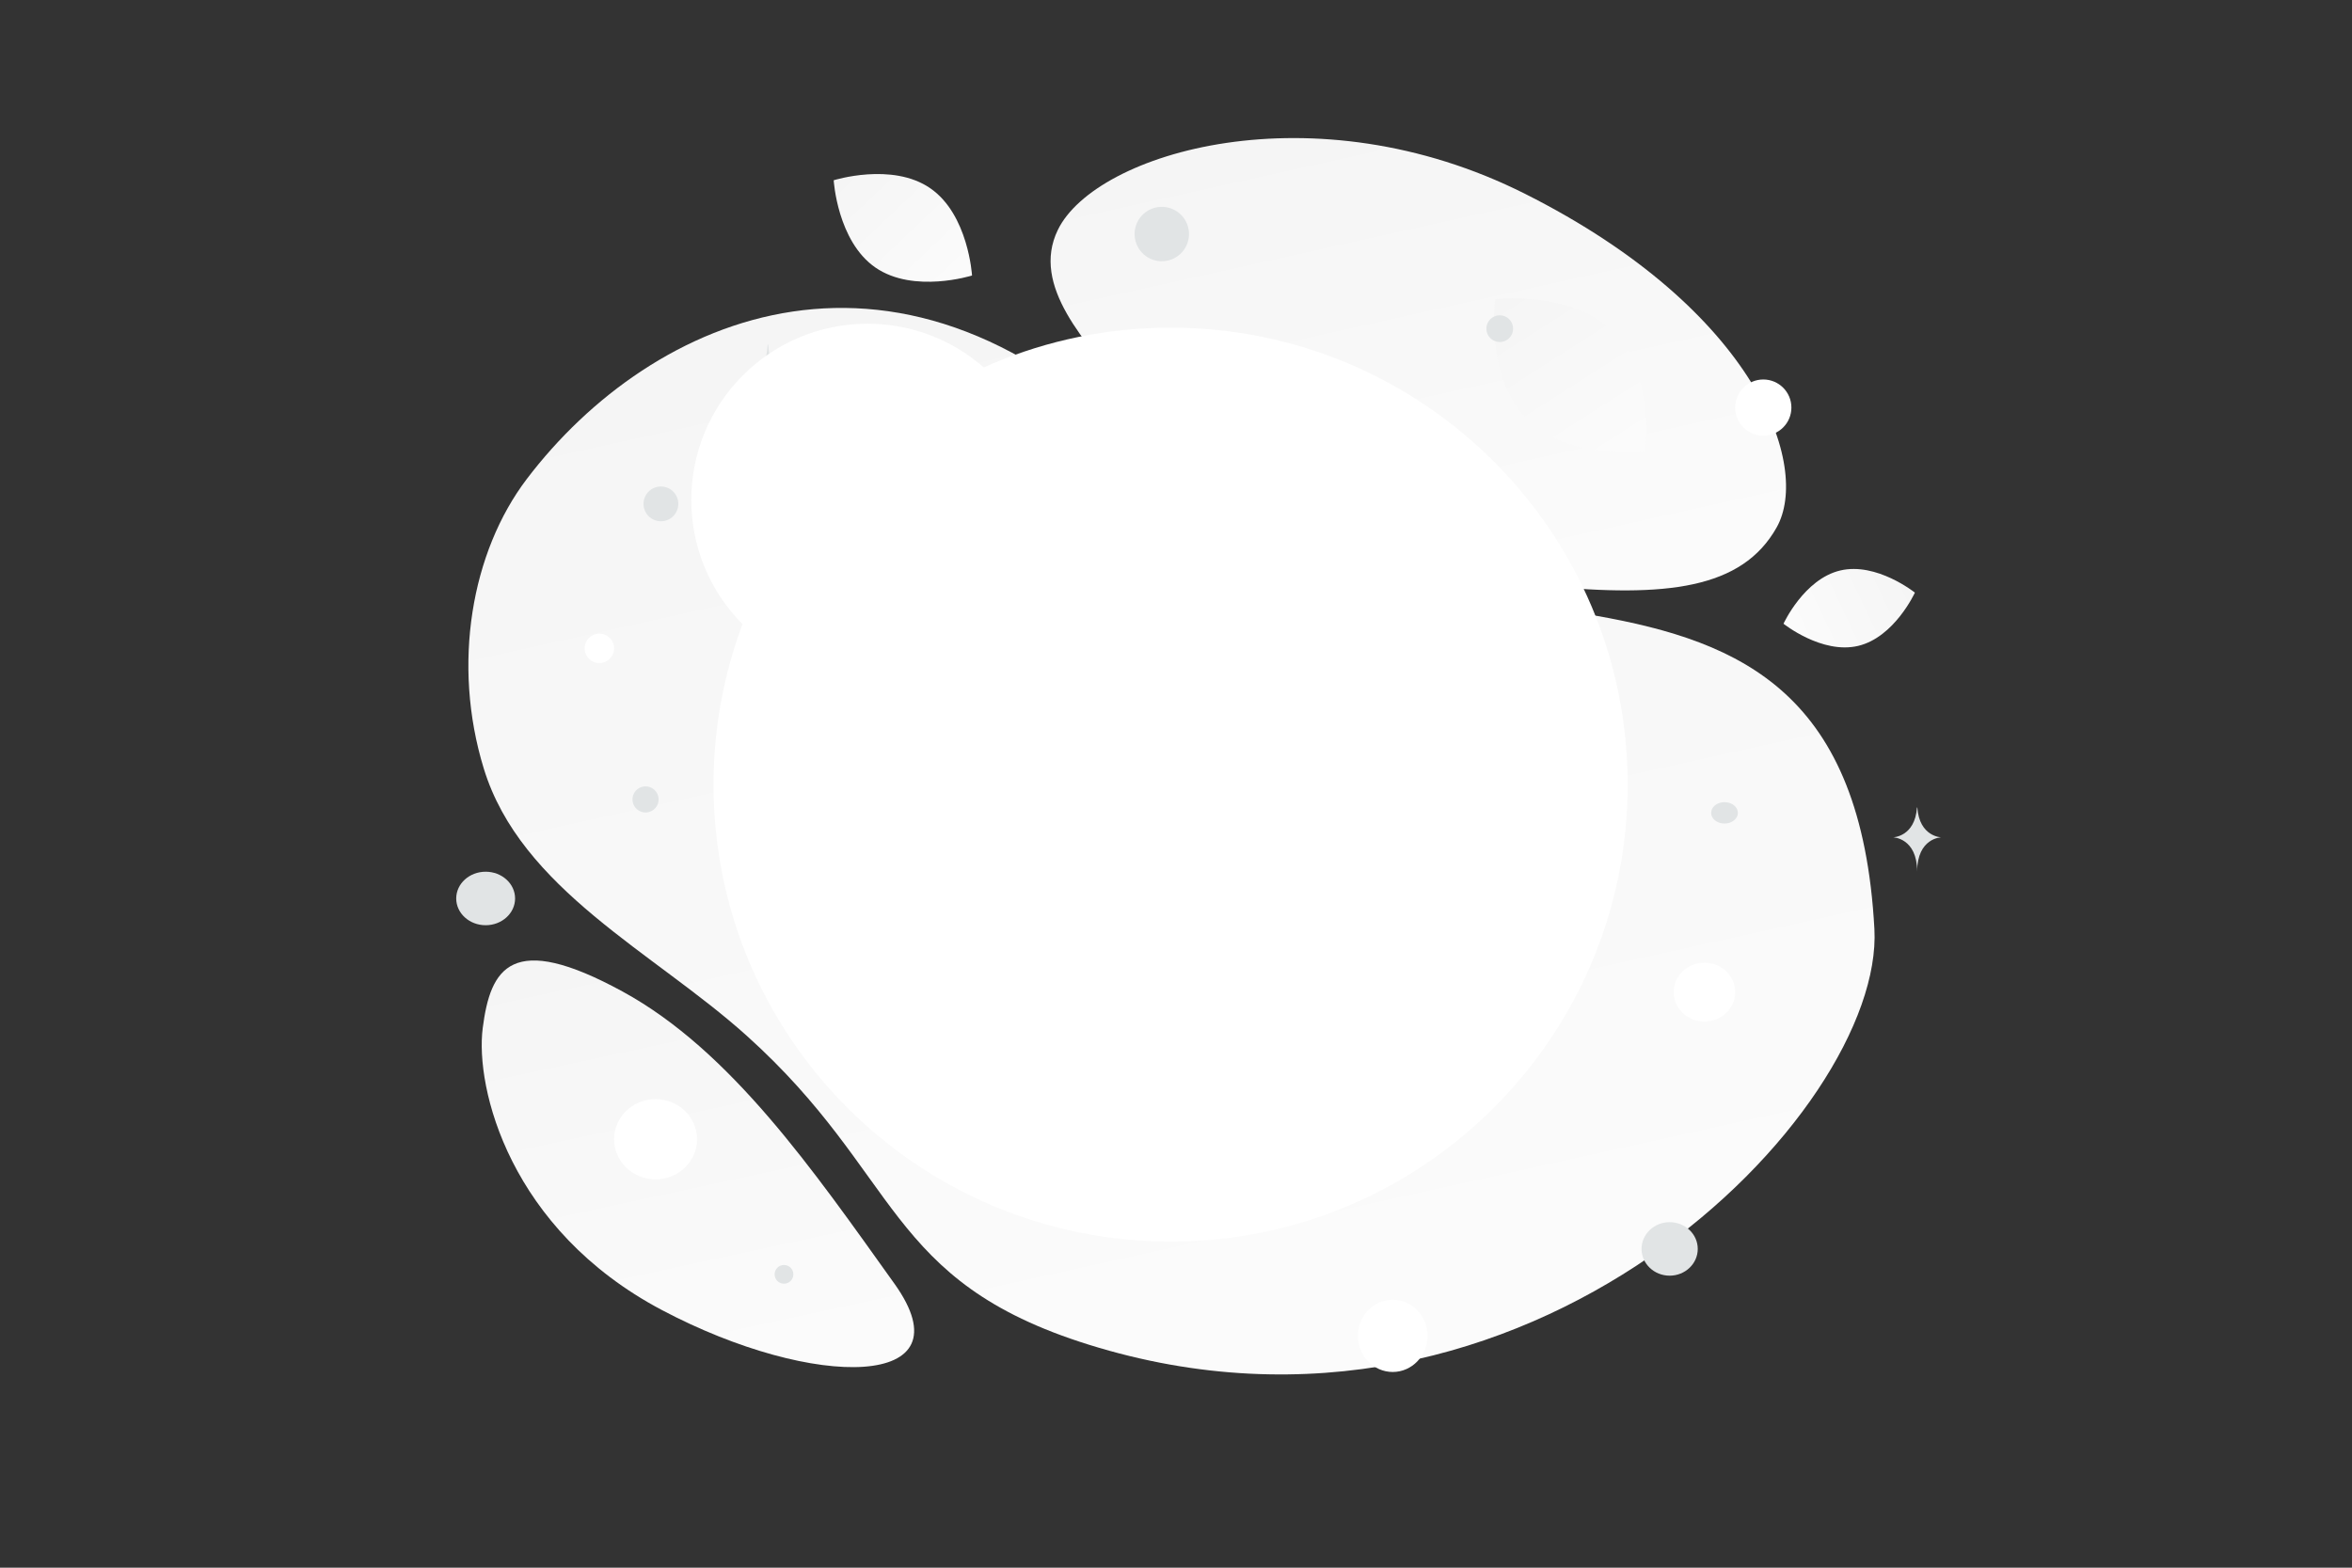 <svg width="900" height="600" viewBox="0 0 900 600" fill="none" xmlns="http://www.w3.org/2000/svg"><rect x="0" y="0" width="900" height="600" fill="#333333" stroke="none"/><path fill="transparent" d="M0 0h900v600H0z"/><path d="M717.245 355.561c3.785 69.748-132.578 211.572-300.654 159.078-78.171-24.417-71.549-64.942-130.99-118.352-35.43-31.833-86.336-55.905-100.495-102.176-12.231-39.94-4.73-82.868 16.475-110.791 47.69-62.796 143.966-105.796 238.829-6.856 94.863 98.941 267.053-.788 276.835 179.097z" fill="url(#a)"/><path d="M679.865 201.816c-13.264 23.671-42.313 26.924-88.851 22.425-35-3.389-66.917-6.012-101.919-25.096-24.5-13.348-43.893-31.407-58.047-48.947-15.339-19.001-36.747-40.687-26.252-62.232 14.423-29.595 97.829-54.521 178.82-13.76 88.969 44.791 109.224 104.474 96.249 127.61z" fill="url(#b)"/><path d="M342.267 491.321c-30.9-43.228-62.545-89.173-103.976-111.803-42.734-23.353-50.615-8.96-53.573 13.922-2.959 22.882 10.226 77.098 68.546 107.946 58.336 30.856 117.916 30.393 89.003-10.065z" fill="url(#c)"/><path d="M711.026 247.201c-13.882 3.289-28.564-8.484-28.564-8.484s7.835-17.099 21.721-20.377c13.882-3.288 28.56 8.474 28.56 8.474s-7.835 17.099-21.717 20.387z" fill="url(#d)"/><path d="M335.011 102.414c14.615 10.066 36.942 3.03 36.942 3.03s-1.382-23.355-16.007-33.412c-14.614-10.066-36.932-3.04-36.932-3.04s1.383 23.355 15.997 33.422z" fill="url(#e)"/><path d="M584.039 160.166c15.844 16.125 45.471 12.726 45.471 12.726s3.921-29.546-11.938-45.661c-15.844-16.126-45.456-12.736-45.456-12.736s-3.921 29.545 11.923 45.671z" fill="url(#f)"/><ellipse cx="652.209" cy="379.707" rx="11.774" ry="11.263" transform="rotate(180 652.209 379.707)" fill="#ffffff"/><ellipse cx="532.928" cy="511.274" rx="13.31" ry="13.822" transform="rotate(180 532.928 511.274)" fill="#ffffff"/><ellipse cx="250.851" cy="436.02" rx="15.87" ry="15.358" transform="rotate(180 250.851 436.02)" fill="#ffffff"/><circle r="5.631" transform="matrix(-1 0 0 1 229.35 248.139)" fill="#ffffff"/><circle r="10.751" transform="matrix(-1 0 0 1 674.734 155.991)" fill="#ffffff"/><ellipse rx="10.751" ry="10.239" transform="matrix(-1 0 0 1 638.898 477.998)" fill="#E1E4E5"/><ellipse rx="11.263" ry="10.239" transform="matrix(-1 0 0 1 185.835 343.871)" fill="#E1E4E5"/><circle r="3.584" transform="matrix(-1 0 0 1 299.997 487.725)" fill="#E1E4E5"/><circle r="5.119" transform="matrix(-1 0 0 1 573.883 125.787)" fill="#E1E4E5"/><circle r="5.003" transform="scale(1 -1) rotate(-75 -75.86 -313.944)" fill="#E1E4E5"/><circle r="6.655" transform="matrix(-1 0 0 1 252.899 192.85)" fill="#E1E4E5"/><ellipse rx="5.119" ry="4.095" transform="matrix(-1 0 0 1 659.888 311.108)" fill="#E1E4E5"/><circle r="10.411" transform="scale(1 -1) rotate(-75 163.916 -334.471)" fill="#E1E4E5"/><path d="M733.538 309.06h.134c.793 11.237 9.149 11.41 9.149 11.41s-9.215.179-9.215 13.163c0-12.984-9.214-13.163-9.214-13.163s8.353-.173 9.146-11.41zM293.735 131.93h.231c1.366 19.664 15.758 19.967 15.758 19.967s-15.87.315-15.87 23.036c0-22.721-15.87-23.036-15.87-23.036s14.386-.303 15.751-19.967z" fill="#E1E4E5"/><path fill-rule="evenodd" clip-rule="evenodd" d="M609.383 300.301c0 89.174-72.275 161.45-161.449 161.45s-161.449-72.276-161.449-161.45c0-89.173 72.275-161.449 161.449-161.449s161.449 72.276 161.449 161.449z" fill="#ffffff" stroke="#ffffff" stroke-width="26.897" stroke-linecap="round" stroke-linejoin="round"/><path d="M396.057 358.684s19.805 12.235 52.835 12.235c33.029 0 52.835-12.235 52.835-12.235" stroke="#fff" stroke-width="22.048" stroke-linecap="round" stroke-linejoin="round"/><path d="M408.686 284.268c0 14.302-11.867 25.915-26.53 25.915s-26.53-11.613-26.53-25.915 11.867-25.916 26.53-25.916 26.53 11.614 26.53 25.916zm132.601 0c0 14.302-11.867 25.915-26.53 25.915s-26.53-11.613-26.53-25.915 11.867-25.916 26.53-25.916 26.53 11.614 26.53 25.916z" fill="#fff" stroke="#fff"/><path fill-rule="evenodd" clip-rule="evenodd" d="M392.455 191.337c0 33.408-27.078 60.485-60.485 60.485-33.408 0-60.485-27.077-60.485-60.485s27.077-60.485 60.485-60.485c33.407 0 60.485 27.077 60.485 60.485z" fill="#fff" stroke="#ffffff" stroke-width="13.917" stroke-linecap="round" stroke-linejoin="round"/><path fill-rule="evenodd" clip-rule="evenodd" d="M346.974 161.852c12.877 0 21.511 11.92 21.511 23.02 0 22.532-35.847 40.98-36.5 40.98-.653 0-36.5-18.448-36.5-40.98 0-11.1 8.634-23.02 21.511-23.02 7.36 0 12.195 3.62 14.989 6.844 2.794-3.224 7.628-6.844 14.989-6.844z" fill="#ffffff"/><defs><linearGradient id="a" x1="554.263" y1="773.641" x2="299.189" y2="-377.164" gradientUnits="userSpaceOnUse"><stop stop-color="#fff"/><stop offset="1" stop-color="#EEE"/></linearGradient><linearGradient id="b" x1="590.512" y1="355.23" x2="472.29" y2="-176.009" gradientUnits="userSpaceOnUse"><stop stop-color="#fff"/><stop offset="1" stop-color="#EEE"/></linearGradient><linearGradient id="c" x1="307.764" y1="633.231" x2="206.384" y2="164.399" gradientUnits="userSpaceOnUse"><stop stop-color="#fff"/><stop offset="1" stop-color="#EEE"/></linearGradient><linearGradient id="d" x1="658.75" y1="255.378" x2="780.272" y2="197.967" gradientUnits="userSpaceOnUse"><stop stop-color="#fff"/><stop offset="1" stop-color="#EEE"/></linearGradient><linearGradient id="e" x1="391.941" y1="135.443" x2="276.899" y2="14.134" gradientUnits="userSpaceOnUse"><stop stop-color="#fff"/><stop offset="1" stop-color="#EEE"/></linearGradient><linearGradient id="f" x1="647.253" y1="215.248" x2="532.711" y2="35.694" gradientUnits="userSpaceOnUse"><stop stop-color="#fff"/><stop offset="1" stop-color="#EEE"/></linearGradient></defs></svg>